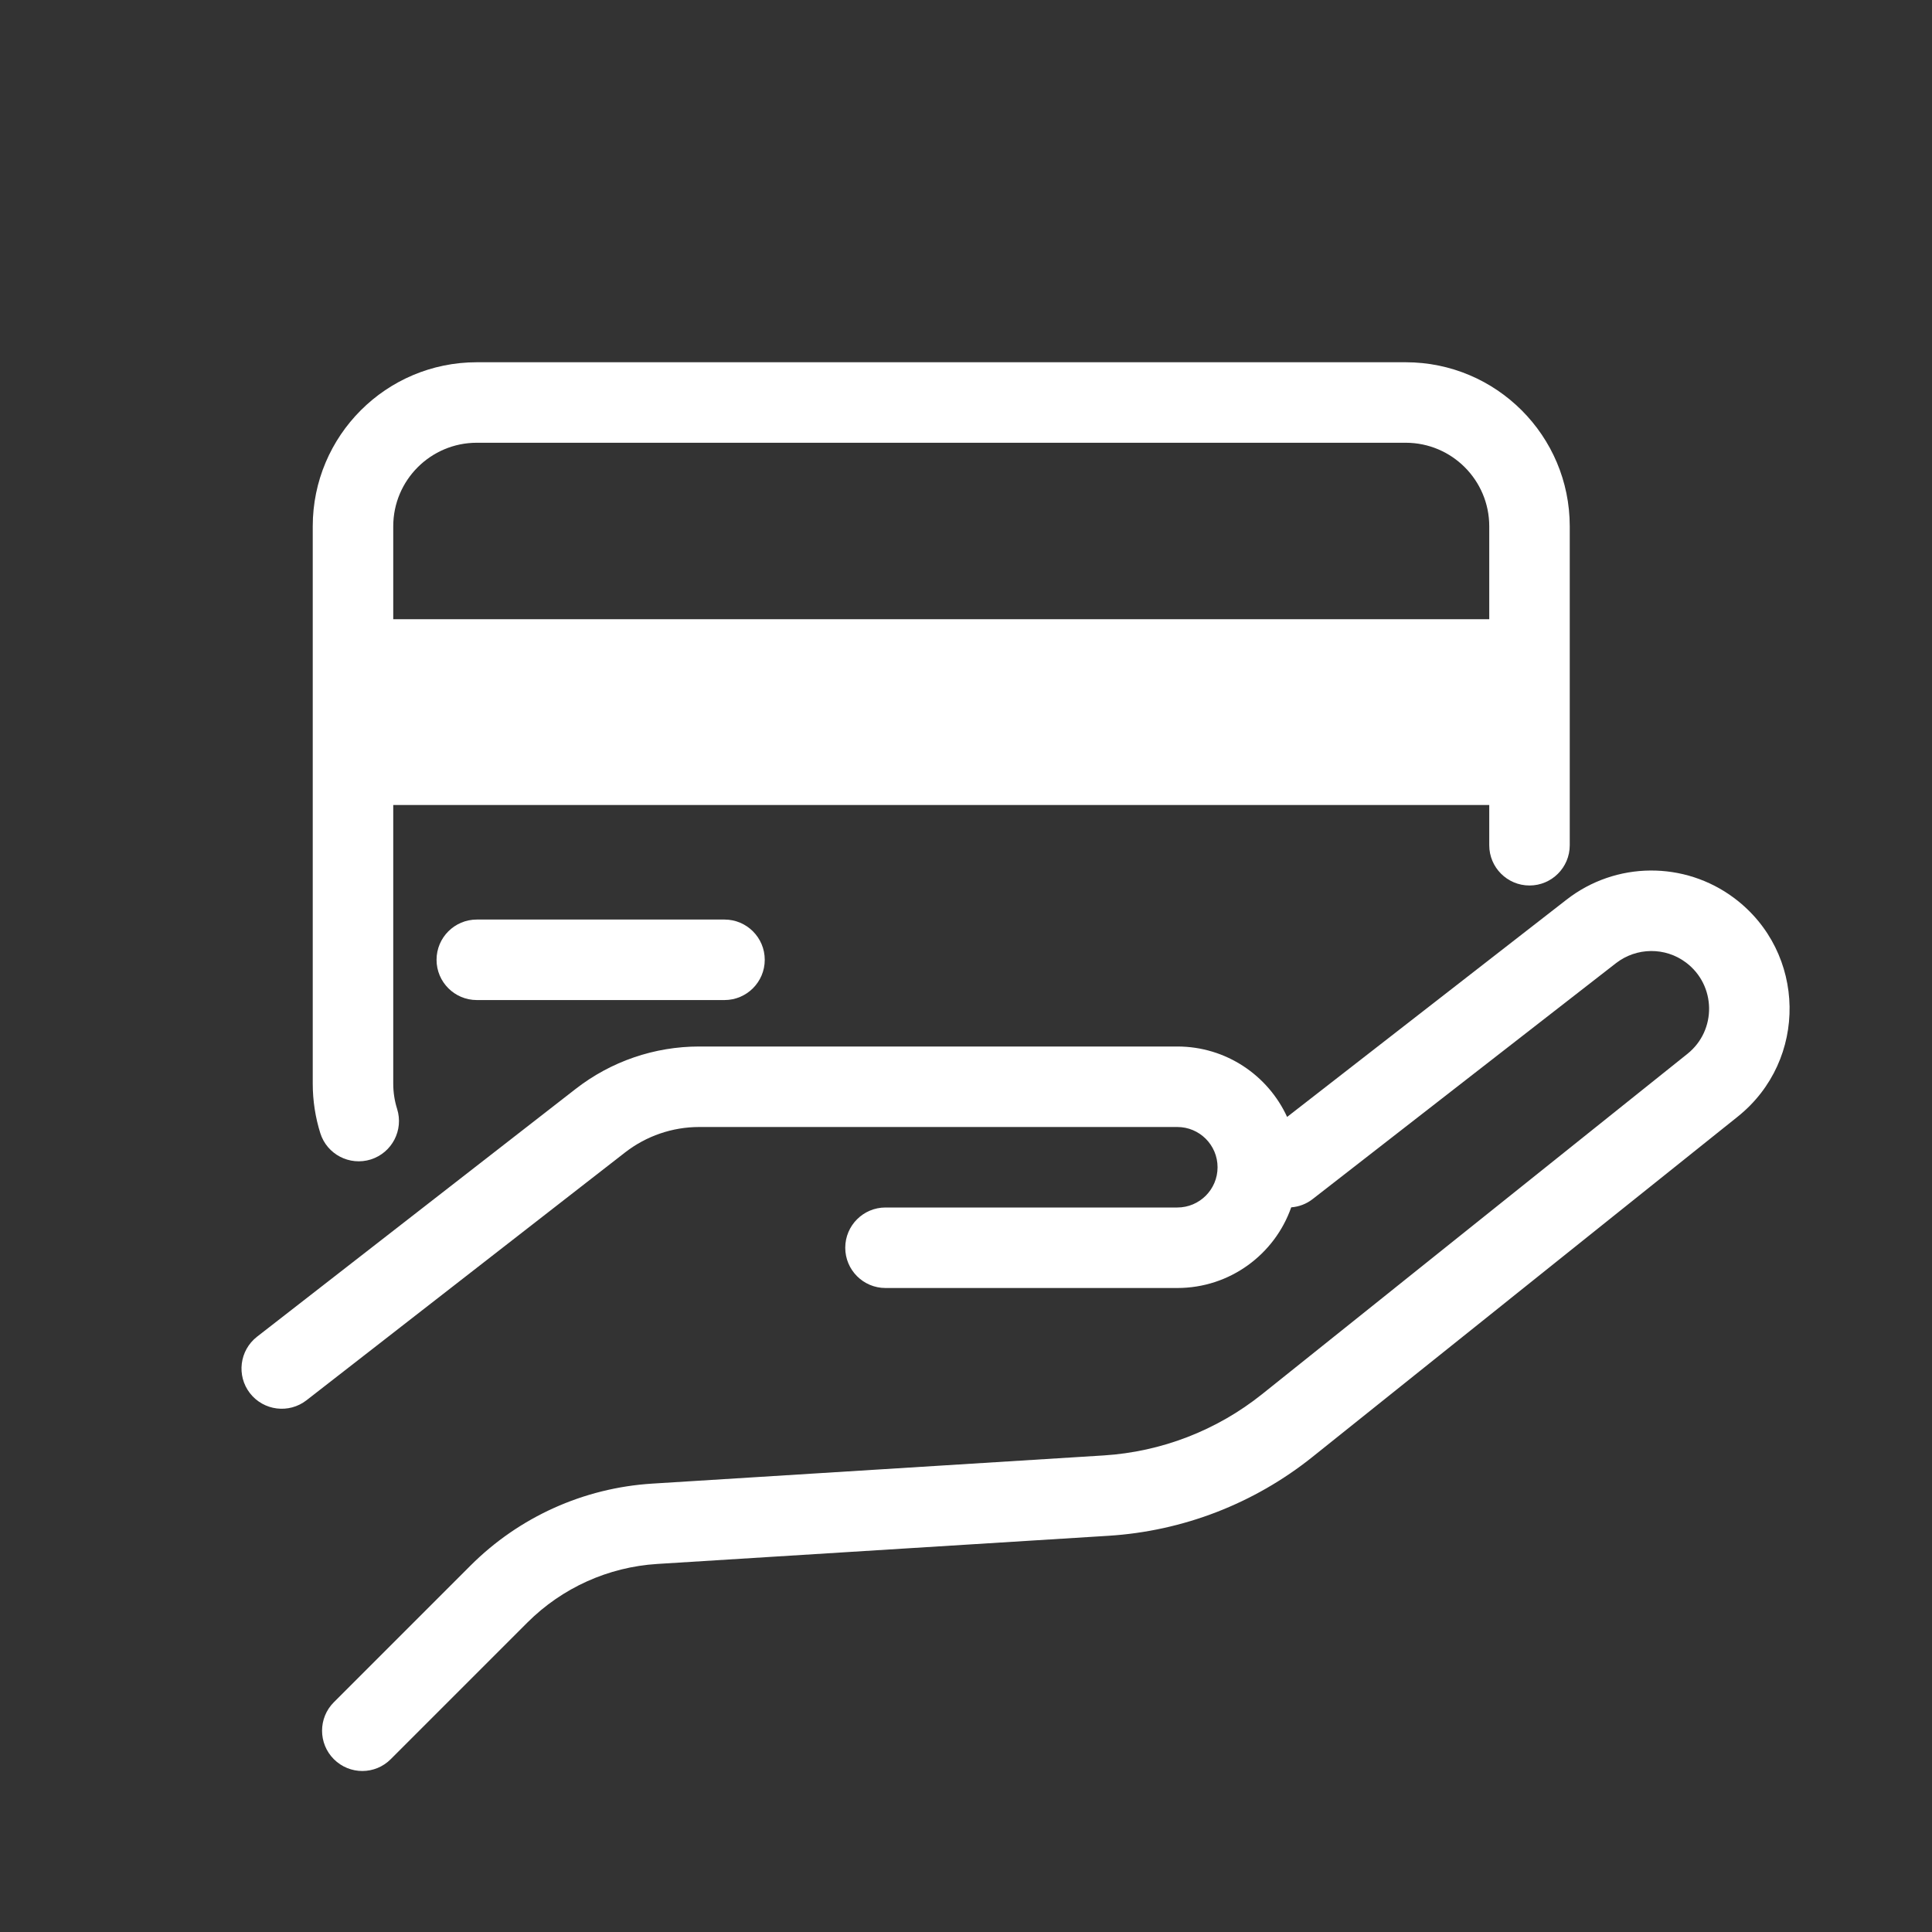 <svg width="24" height="24" viewBox="0 0 24 24" fill="white" xmlns="http://www.w3.org/2000/svg">
<rect x="0" y="0" width="24" height="24" fill="#333333" stroke="none"/>
<path fill-rule="evenodd" clip-rule="evenodd" d="M18.5 10.5V10H4.885V13.461C4.885 13.572 4.902 13.677 4.933 13.775C5.016 14.039 4.87 14.319 4.607 14.403C4.343 14.486 4.062 14.34 3.979 14.077C3.918 13.882 3.885 13.675 3.885 13.461V6.538C3.885 5.413 4.797 4.5 5.923 4.5H17.462C18.587 4.5 19.5 5.413 19.5 6.538V10.5C19.5 10.776 19.276 11 19 11C18.724 11 18.5 10.776 18.5 10.5ZM4.885 6.538C4.885 5.965 5.35 5.5 5.923 5.5H17.462C18.035 5.5 18.5 5.965 18.5 6.538V7.692H4.885V6.538Z" />
<path d="M5.845 19.448C6.448 18.845 7.251 18.483 8.102 18.43L13.709 18.08C14.428 18.035 15.115 17.769 15.678 17.319L20.962 13.091C21.328 12.798 21.319 12.239 20.944 11.957C20.686 11.763 20.329 11.767 20.074 11.965L16.308 14.894C16.228 14.957 16.134 14.991 16.04 14.998C15.835 15.582 15.279 16 14.625 16H11C10.724 16 10.5 15.776 10.5 15.5C10.5 15.224 10.724 15 11 15H14.625C14.901 15 15.125 14.776 15.125 14.5C15.125 14.224 14.901 14 14.625 14H8.686C8.353 14 8.029 14.111 7.765 14.316L3.807 17.395C3.589 17.564 3.275 17.525 3.105 17.307C2.936 17.089 2.975 16.775 3.193 16.605L7.151 13.527C7.59 13.185 8.13 13 8.686 13H14.625C15.231 13 15.752 13.359 15.989 13.875L19.46 11.176C20.071 10.7 20.925 10.693 21.544 11.157C22.442 11.831 22.463 13.17 21.587 13.871L16.302 18.1C15.579 18.678 14.696 19.02 13.771 19.078L8.164 19.428C7.556 19.466 6.983 19.725 6.552 20.155L4.854 21.853C4.659 22.049 4.343 22.049 4.147 21.853C3.952 21.658 3.952 21.341 4.147 21.146L5.845 19.448Z" />
<path d="M5.923 11.423C5.647 11.423 5.423 11.647 5.423 11.923C5.423 12.199 5.647 12.423 5.923 12.423H9C9.276 12.423 9.5 12.199 9.5 11.923C9.5 11.647 9.276 11.423 9 11.423H5.923Z" />
</svg>

